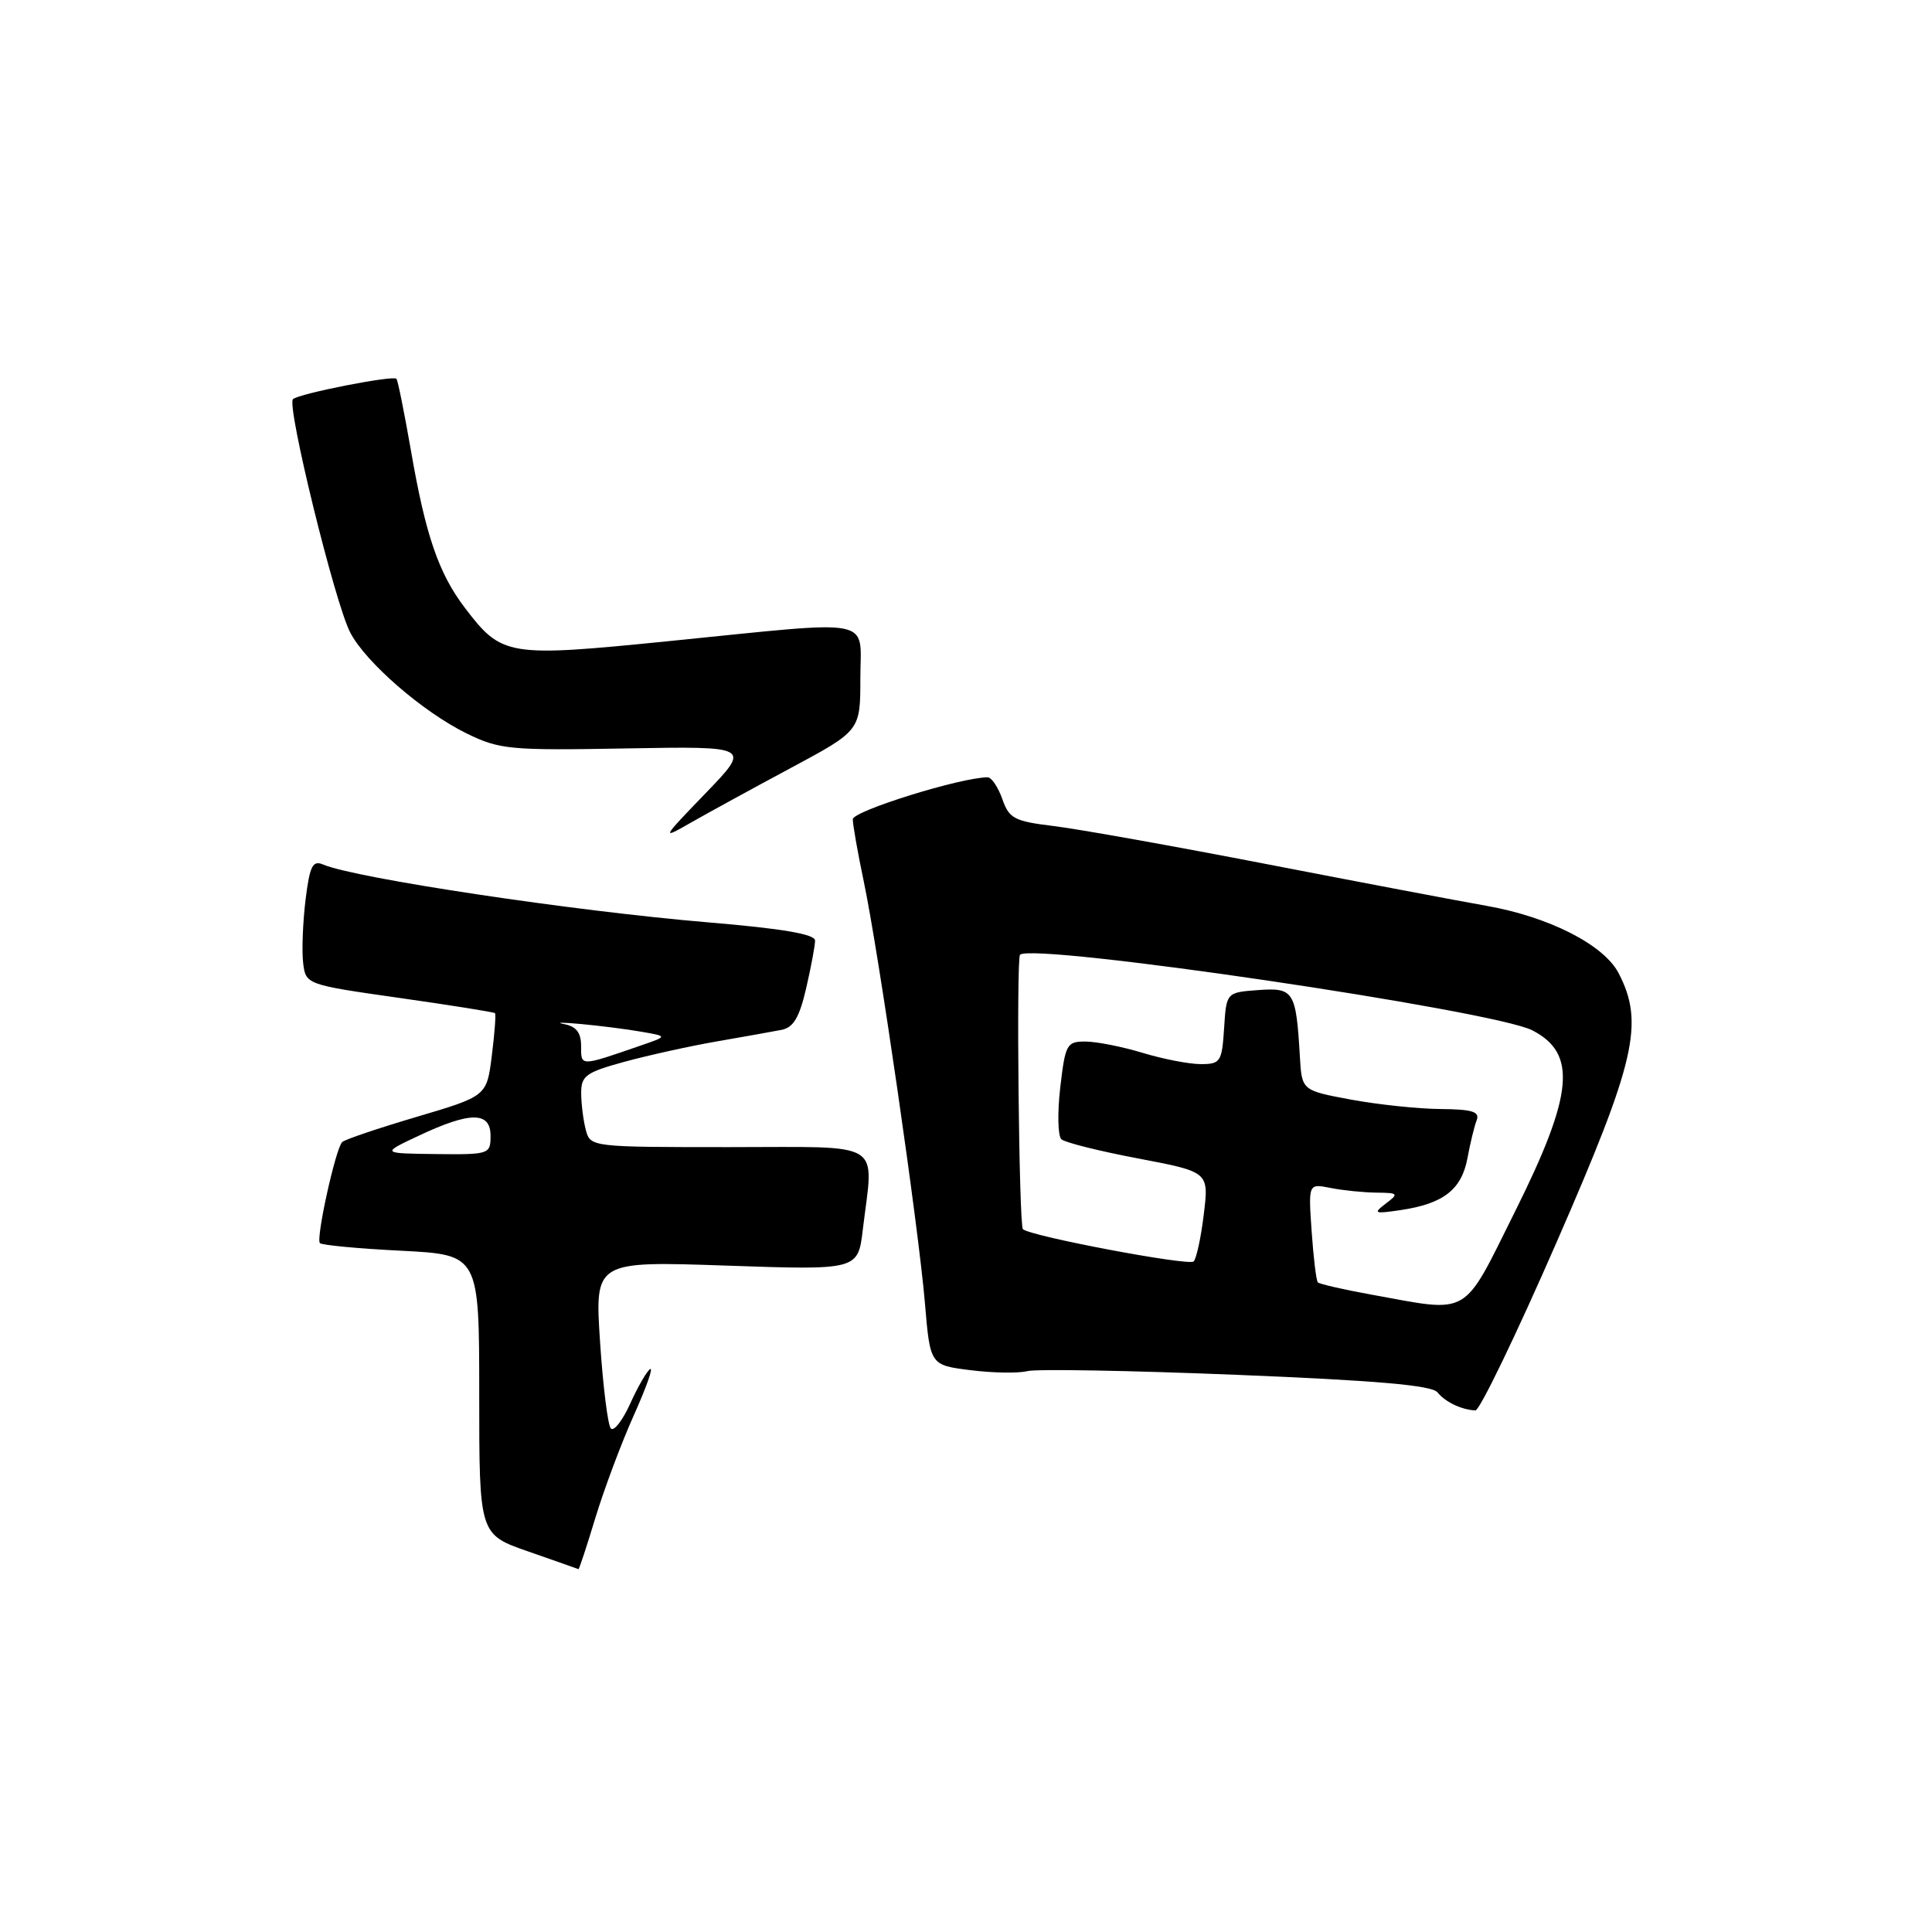 <?xml version="1.0" encoding="UTF-8" standalone="no"?>
<!DOCTYPE svg PUBLIC "-//W3C//DTD SVG 1.1//EN" "http://www.w3.org/Graphics/SVG/1.1/DTD/svg11.dtd" >
<svg xmlns="http://www.w3.org/2000/svg" xmlns:xlink="http://www.w3.org/1999/xlink" version="1.1" viewBox="0 0 256 256">
 <g >
 <path fill="currentColor"
d=" M 78.90 201.09 C 80.06 197.29 82.34 191.19 83.98 187.54 C 85.62 183.89 86.60 181.13 86.15 181.41 C 85.71 181.68 84.52 183.74 83.51 185.98 C 82.49 188.23 81.34 189.71 80.94 189.28 C 80.54 188.85 79.90 183.69 79.51 177.80 C 78.81 167.10 78.81 167.10 96.25 167.70 C 113.69 168.30 113.69 168.30 114.33 162.90 C 115.77 150.95 117.47 152.00 96.62 152.00 C 78.40 152.00 78.23 151.98 77.63 149.75 C 77.30 148.51 77.02 146.32 77.01 144.88 C 77.00 142.54 77.61 142.10 82.75 140.69 C 85.91 139.83 91.42 138.61 95.00 137.99 C 98.58 137.37 102.43 136.68 103.57 136.46 C 105.14 136.15 105.93 134.80 106.82 130.95 C 107.47 128.14 108.00 125.30 108.00 124.63 C 108.00 123.78 103.66 123.04 93.75 122.21 C 76.09 120.73 47.12 116.38 42.83 114.56 C 41.43 113.96 41.05 114.71 40.49 119.20 C 40.13 122.15 39.98 125.89 40.16 127.51 C 40.50 130.46 40.50 130.46 52.92 132.23 C 59.74 133.20 65.45 134.11 65.59 134.25 C 65.73 134.39 65.54 136.92 65.17 139.87 C 64.50 145.24 64.50 145.24 55.21 147.99 C 50.11 149.50 45.66 151.00 45.34 151.33 C 44.46 152.21 41.83 164.16 42.39 164.72 C 42.66 164.99 47.52 165.45 53.19 165.73 C 63.50 166.26 63.50 166.26 63.50 184.79 C 63.50 203.32 63.50 203.32 70.00 205.58 C 73.58 206.83 76.57 207.88 76.65 207.92 C 76.74 207.96 77.75 204.89 78.90 201.09 Z  M 206.25 164.62 C 216.73 140.61 217.90 135.57 214.48 128.96 C 212.53 125.19 205.27 121.49 196.94 120.02 C 193.40 119.40 180.38 116.93 168.00 114.53 C 155.62 112.13 142.87 109.85 139.65 109.46 C 134.39 108.82 133.71 108.46 132.81 105.87 C 132.25 104.29 131.38 103.00 130.87 103.00 C 127.33 103.00 113.00 107.46 113.00 108.56 C 113.00 109.28 113.65 112.98 114.45 116.78 C 116.43 126.19 121.71 162.60 122.56 172.69 C 123.25 180.89 123.25 180.89 128.63 181.56 C 131.59 181.93 134.96 181.98 136.12 181.68 C 137.28 181.38 149.75 181.60 163.83 182.17 C 182.38 182.92 189.72 183.56 190.47 184.49 C 191.51 185.78 193.65 186.80 195.50 186.89 C 196.05 186.92 200.89 176.90 206.25 164.62 Z  M 104.75 101.78 C 114.00 96.82 114.00 96.82 114.00 89.91 C 114.00 81.68 116.48 82.16 88.56 84.96 C 67.25 87.10 66.51 86.98 61.62 80.57 C 58.13 75.99 56.40 70.97 54.45 59.69 C 53.57 54.65 52.71 50.37 52.53 50.19 C 52.05 49.71 39.63 52.15 38.82 52.89 C 37.94 53.67 44.36 79.87 46.40 83.80 C 48.44 87.76 56.06 94.36 61.84 97.19 C 66.21 99.32 67.53 99.45 83.00 99.17 C 99.50 98.88 99.50 98.88 93.50 105.10 C 87.63 111.19 87.59 111.27 91.50 109.03 C 93.70 107.77 99.66 104.51 104.75 101.78 Z  M 55.50 150.48 C 62.32 147.27 65.00 147.27 65.00 150.50 C 65.00 152.94 64.84 153.00 57.75 152.92 C 50.50 152.83 50.50 152.83 55.50 150.48 Z  M 77.00 138.63 C 77.00 136.83 76.37 136.01 74.75 135.70 C 73.51 135.47 74.53 135.46 77.00 135.69 C 79.47 135.92 83.07 136.37 84.98 136.71 C 88.47 137.31 88.47 137.31 84.98 138.51 C 76.80 141.34 77.00 141.33 77.00 138.63 Z  M 181.75 171.55 C 178.04 170.88 174.83 170.14 174.62 169.92 C 174.41 169.69 174.04 166.65 173.80 163.16 C 173.36 156.82 173.36 156.82 176.30 157.41 C 177.92 157.73 180.66 158.01 182.38 158.03 C 185.30 158.06 185.38 158.16 183.61 159.49 C 181.91 160.79 182.09 160.86 185.61 160.34 C 191.26 159.50 193.66 157.63 194.44 153.49 C 194.81 151.49 195.36 149.21 195.67 148.43 C 196.10 147.30 195.08 146.99 190.86 146.95 C 187.91 146.93 182.57 146.36 179.00 145.70 C 172.50 144.49 172.50 144.49 172.24 140.00 C 171.73 131.32 171.44 130.85 166.72 131.19 C 162.50 131.50 162.50 131.50 162.20 136.25 C 161.91 140.71 161.72 141.00 159.10 141.00 C 157.57 141.00 154.11 140.33 151.41 139.51 C 148.71 138.69 145.31 138.02 143.85 138.01 C 141.35 138.00 141.16 138.34 140.49 144.09 C 140.10 147.44 140.17 150.53 140.64 150.96 C 141.11 151.39 145.71 152.54 150.85 153.51 C 160.19 155.29 160.19 155.29 159.51 160.89 C 159.14 163.98 158.53 166.79 158.16 167.15 C 157.52 167.77 136.45 163.79 135.54 162.87 C 135.02 162.35 134.65 127.01 135.16 126.51 C 136.86 124.87 197.94 133.88 203.05 136.53 C 209.00 139.60 208.49 145.00 200.77 160.49 C 193.70 174.69 194.97 173.95 181.75 171.55 Z "/>
</g>
</svg>